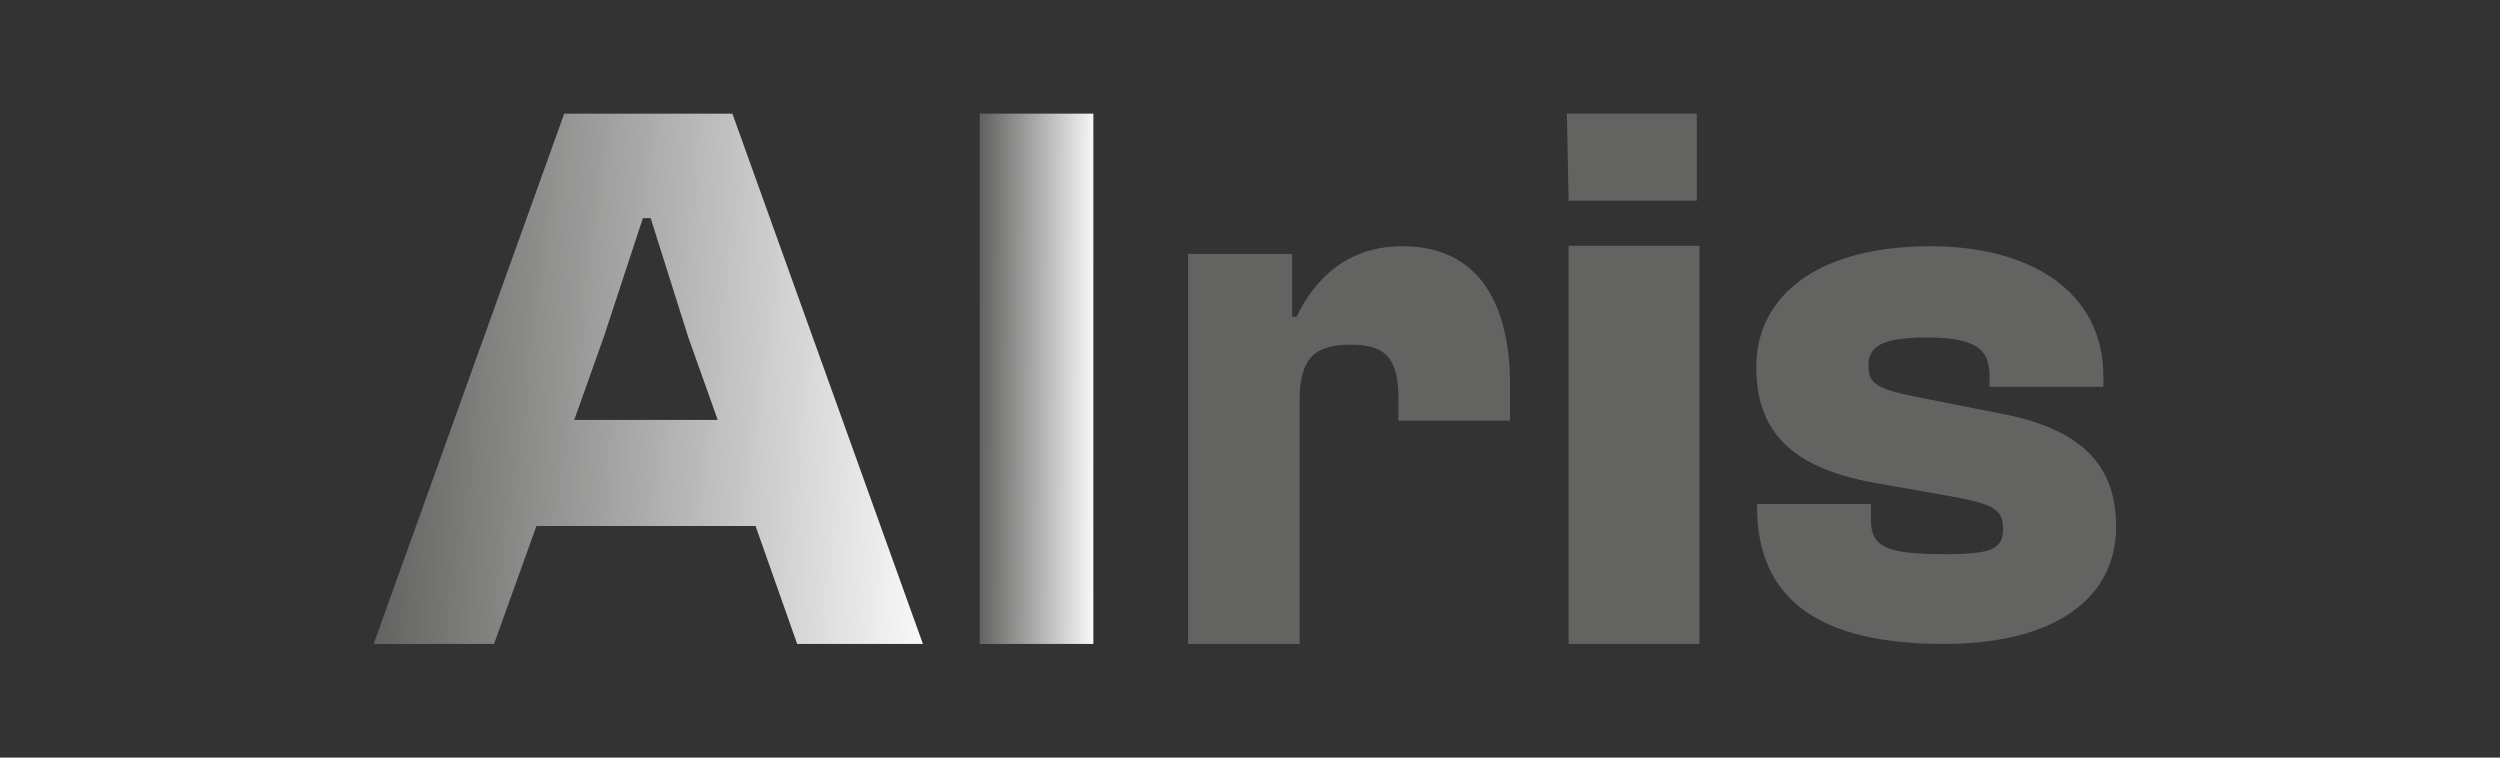<svg width="132" height="40" viewBox="0 0 132 40" fill="none" xmlns="http://www.w3.org/2000/svg">
<rect x="0" y="0" width="132" height="40" fill="#333333" stroke="none"/>
<path d="M102.651 34C96.009 34 92.772 31.631 92.772 26.732V26.612H98.784V27.455C98.784 28.941 99.708 29.262 102.777 29.262C105.341 29.262 105.761 28.901 105.761 27.897C105.761 26.813 105.173 26.572 102.357 26.09L99.162 25.528C95 24.805 92.731 23.119 92.731 19.384C92.731 15.65 95.925 13 101.936 13C107.107 13 111.058 15.329 111.058 19.866V20.428H105.047V19.866C105.047 18.541 104.458 17.818 101.768 17.818C99.246 17.818 98.657 18.34 98.657 19.304C98.657 20.268 99.036 20.549 101.558 21.031L105.425 21.794C109.881 22.597 111.73 24.524 111.73 27.816C111.73 31.591 108.494 34 102.651 34Z" fill="#636361"/>
<path d="M89.592 10.597H82.823L82.731 6H89.592V10.597ZM89.731 34H82.823V12.979H89.731V34Z" fill="#636361"/>
<path d="M68.621 34H62.73V13.409H68.226V16.725H68.463C69.451 14.637 71.231 13 74.037 13C78.189 13 79.731 16.193 79.731 20.328V22.21H73.84V21.105C73.84 18.895 73.168 18.199 71.309 18.199C69.491 18.199 68.621 18.854 68.621 21.105V34Z" fill="#636361"/>
<path d="M57.73 34H51.73V6H57.73V34Z" fill="url(#paint0_linear_206_1469)"/>
<path d="M26.084 34H19.73L29.791 6H38.67L48.73 34H42.091L39.892 27.773H28.325L26.084 34ZM31.868 17.827L30.32 22.173H37.896L36.348 17.827L34.353 11.516H33.945L31.868 17.827Z" fill="url(#paint1_linear_206_1469)"/>
<defs>
<linearGradient id="paint0_linear_206_1469" x1="51.852" y1="10.286" x2="57.825" y2="10.309" gradientUnits="userSpaceOnUse">
<stop stop-color="#636361"/>
<stop offset="1" stop-color="#F9F9FA"/>
</linearGradient>
<linearGradient id="paint1_linear_206_1469" x1="20.316" y1="10.286" x2="49.175" y2="10.84" gradientUnits="userSpaceOnUse">
<stop stop-color="#636361"/>
<stop offset="1" stop-color="#F9F9FA"/>
</linearGradient>
</defs>
</svg>
